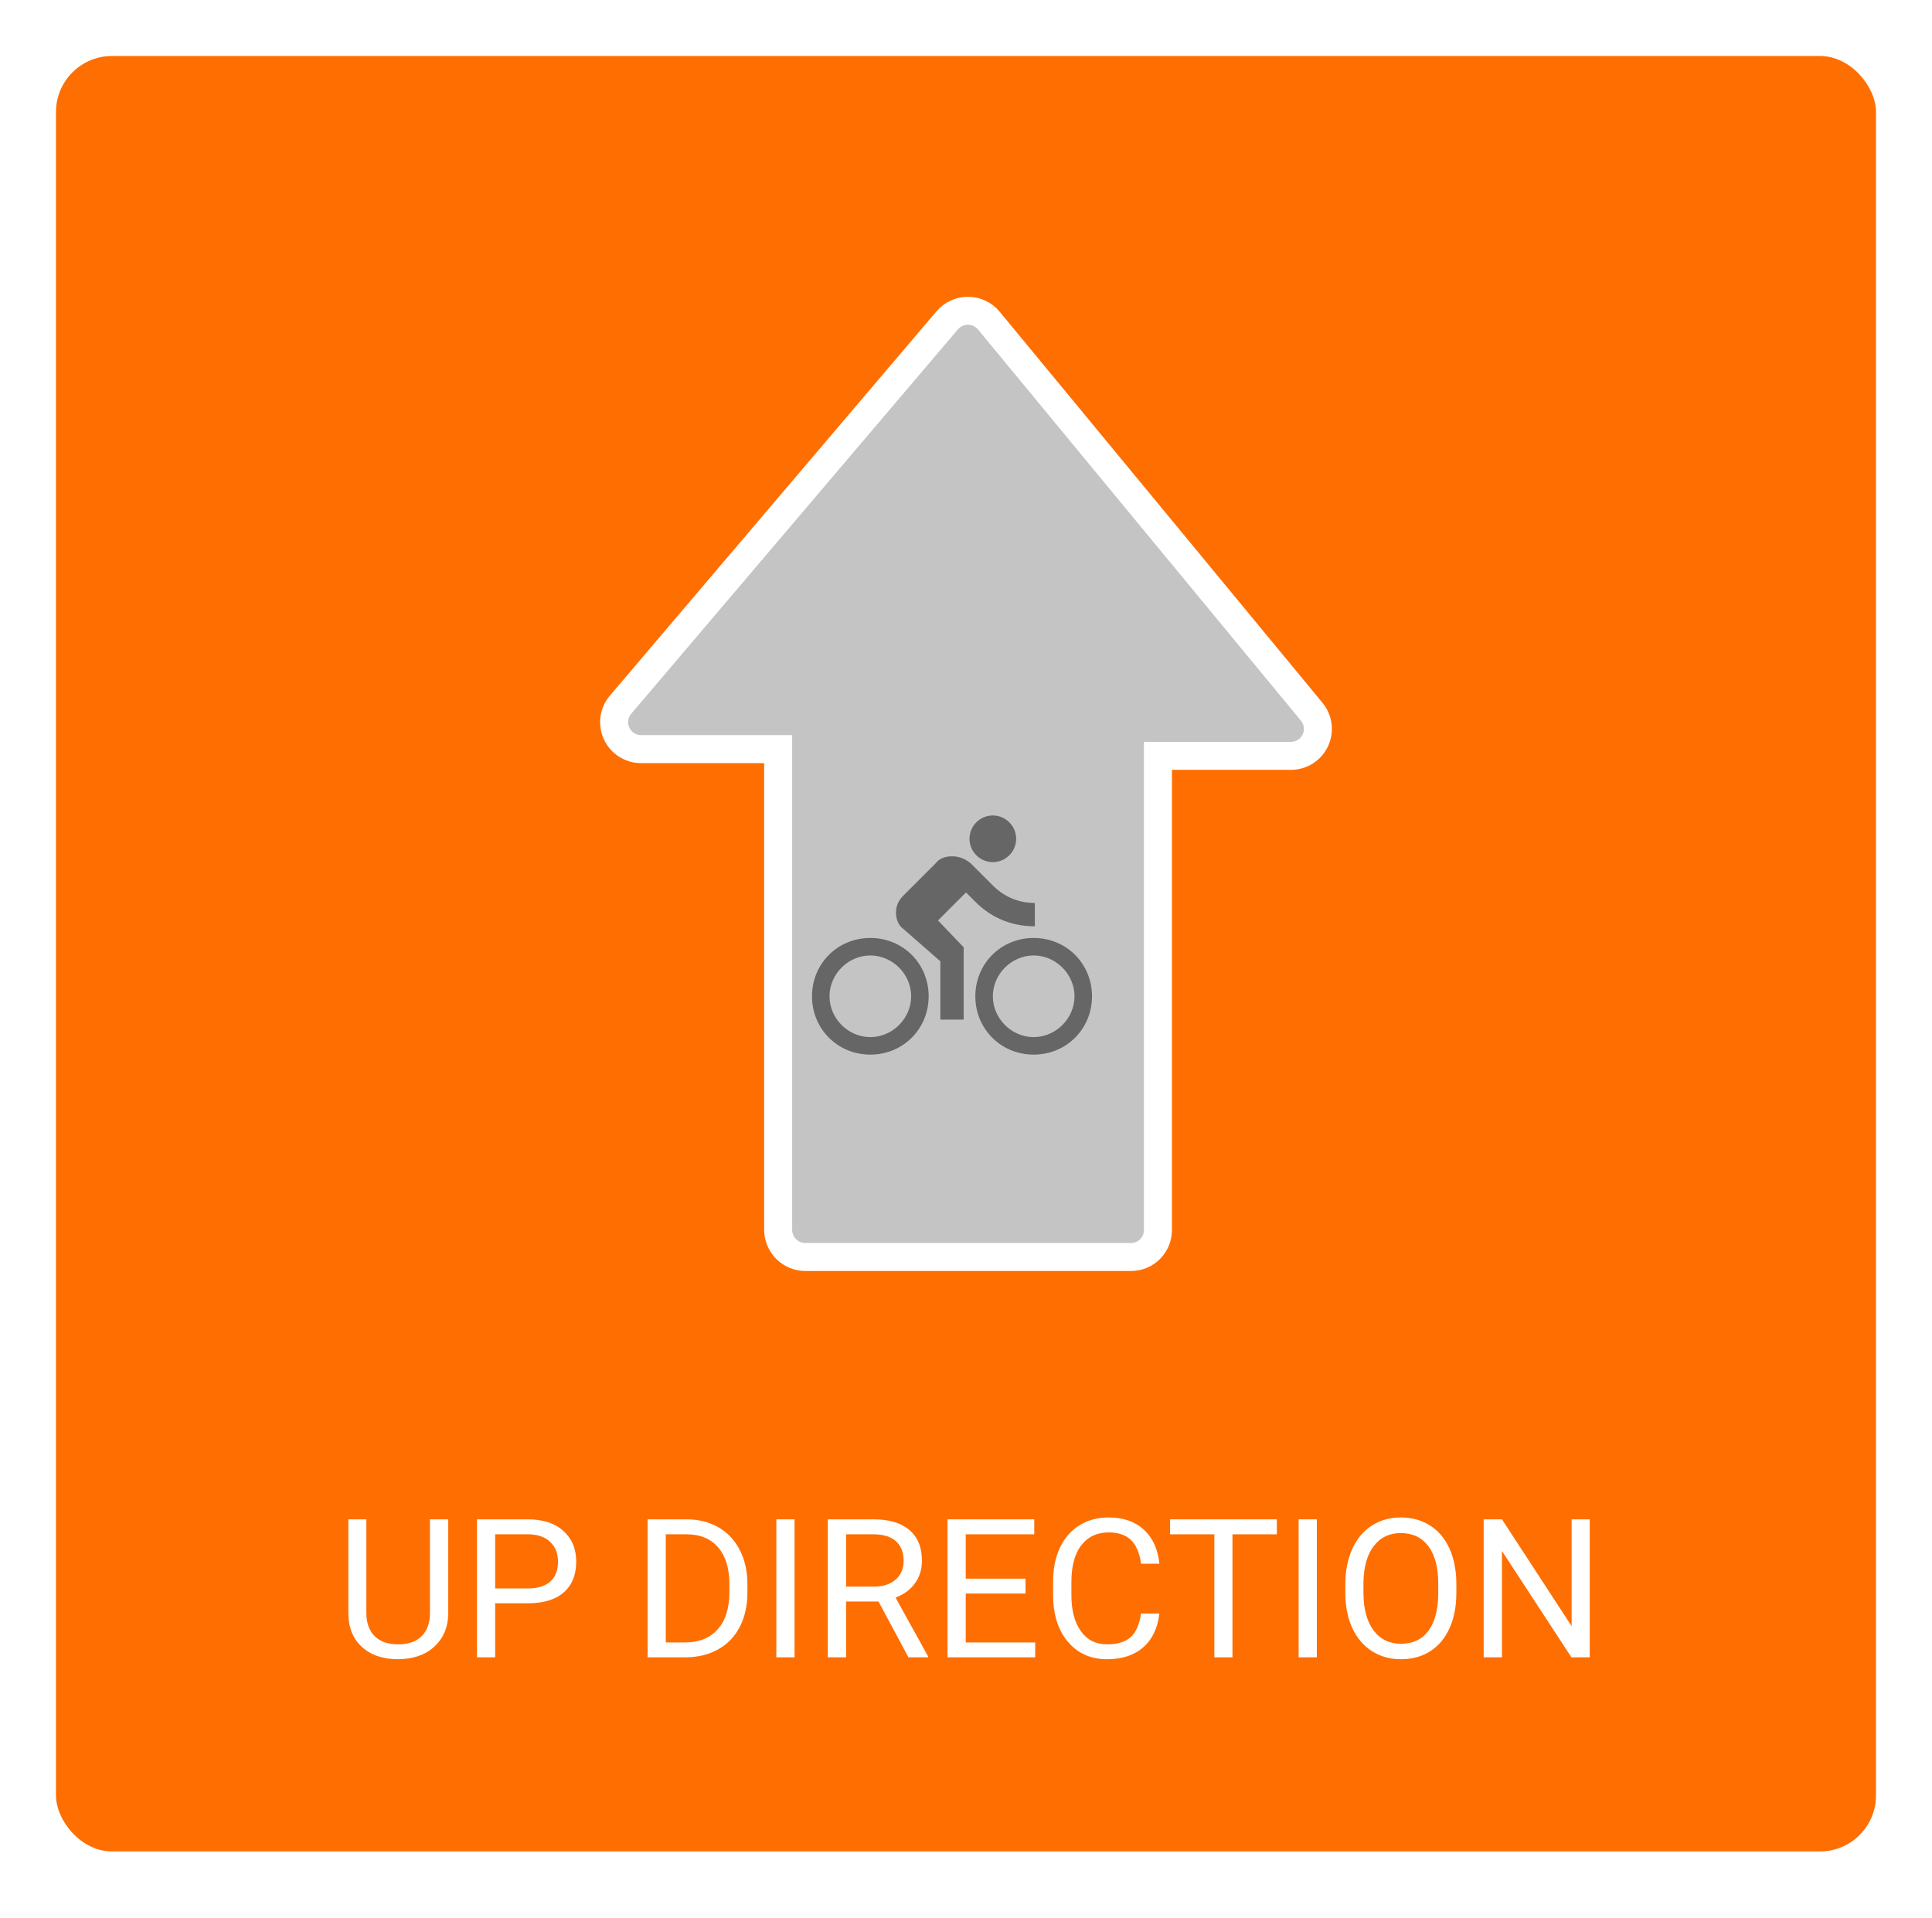 <svg width="138" height="137" viewBox="0 0 138 137" fill="none" xmlns="http://www.w3.org/2000/svg">
<g filter="url(#filter0_d)">
<rect x="3" y="3" width="130" height="128.251" rx="4" fill="#FF6E00"/>
<path d="M66.672 21.865L43.316 49.35C43.081 49.63 42.931 49.971 42.883 50.333C42.835 50.696 42.891 51.064 43.045 51.396C43.198 51.727 43.443 52.008 43.75 52.206C44.057 52.403 44.414 52.509 44.779 52.51H54.583V86.866C54.589 87.374 54.793 87.86 55.152 88.22C55.51 88.579 55.995 88.784 56.503 88.79H79.814C80.319 88.784 80.801 88.578 81.156 88.218C81.511 87.858 81.71 87.372 81.71 86.866V52.991H91.218C91.58 52.991 91.935 52.887 92.241 52.692C92.548 52.498 92.793 52.22 92.948 51.892C93.103 51.564 93.163 51.198 93.12 50.837C93.076 50.477 92.932 50.135 92.703 49.853L69.621 21.888C69.44 21.674 69.215 21.501 68.962 21.382C68.708 21.263 68.432 21.2 68.152 21.198C67.872 21.196 67.595 21.254 67.339 21.369C67.084 21.485 66.856 21.654 66.672 21.865Z" fill="#C4C4C4" stroke="white" stroke-width="2" stroke-miterlimit="10"/>
<path d="M31.018 107.529V114.232C31.013 115.161 30.72 115.922 30.138 116.513C29.56 117.104 28.774 117.436 27.781 117.508L27.436 117.522C26.357 117.522 25.497 117.231 24.856 116.648C24.215 116.066 23.89 115.265 23.881 114.245V107.529H25.168V114.204C25.168 114.918 25.364 115.473 25.757 115.87C26.15 116.263 26.709 116.459 27.436 116.459C28.172 116.459 28.734 116.263 29.122 115.87C29.515 115.477 29.711 114.924 29.711 114.211V107.529H31.018Z" fill="white"/>
<path d="M34.369 113.527V117.386H33.069V107.529H36.705C37.784 107.529 38.628 107.805 39.238 108.355C39.852 108.906 40.158 109.635 40.158 110.542C40.158 111.499 39.858 112.237 39.258 112.756C38.662 113.27 37.807 113.527 36.692 113.527H34.369ZM34.369 112.465H36.705C37.4 112.465 37.933 112.302 38.303 111.977C38.673 111.648 38.858 111.174 38.858 110.555C38.858 109.969 38.673 109.499 38.303 109.147C37.933 108.795 37.425 108.612 36.78 108.599H34.369V112.465Z" fill="white"/>
<path d="M45.257 117.386V107.529H48.04C48.897 107.529 49.656 107.719 50.315 108.098C50.974 108.477 51.481 109.016 51.838 109.716C52.199 110.415 52.382 111.219 52.387 112.126V112.756C52.387 113.685 52.206 114.5 51.845 115.2C51.488 115.899 50.976 116.436 50.308 116.811C49.644 117.186 48.87 117.377 47.986 117.386H45.257ZM46.557 108.599V116.323H47.925C48.927 116.323 49.705 116.012 50.261 115.389C50.82 114.766 51.1 113.879 51.1 112.729V112.153C51.1 111.034 50.836 110.165 50.308 109.547C49.784 108.924 49.039 108.608 48.074 108.599H46.557Z" fill="white"/>
<path d="M55.752 117.386H54.452V107.529H55.752V117.386Z" fill="white"/>
<path d="M61.751 113.399H59.435V117.386H58.128V107.529H61.392C62.502 107.529 63.355 107.782 63.951 108.287C64.552 108.793 64.852 109.529 64.852 110.494C64.852 111.108 64.685 111.643 64.351 112.099C64.021 112.555 63.561 112.896 62.969 113.121L65.285 117.305V117.386H63.89L61.751 113.399ZM59.435 112.336H61.432C62.078 112.336 62.59 112.169 62.969 111.835C63.353 111.501 63.545 111.054 63.545 110.494C63.545 109.885 63.362 109.418 62.996 109.093C62.635 108.768 62.112 108.603 61.426 108.599H59.435V112.336Z" fill="white"/>
<path d="M72.252 112.83H67.98V116.323H72.943V117.386H66.68V107.529H72.875V108.599H67.98V111.767H72.252V112.83Z" fill="white"/>
<path d="M81.813 114.259C81.691 115.301 81.305 116.107 80.655 116.675C80.009 117.24 79.149 117.522 78.075 117.522C76.91 117.522 75.976 117.104 75.272 116.269C74.572 115.434 74.222 114.317 74.222 112.918V111.97C74.222 111.054 74.385 110.248 74.71 109.553C75.04 108.858 75.504 108.326 76.105 107.956C76.705 107.581 77.4 107.394 78.19 107.394C79.237 107.394 80.077 107.687 80.709 108.274C81.341 108.856 81.709 109.664 81.813 110.698H80.506C80.393 109.912 80.147 109.344 79.768 108.992C79.393 108.639 78.867 108.463 78.19 108.463C77.36 108.463 76.707 108.77 76.233 109.384C75.764 109.998 75.529 110.871 75.529 112.004V112.959C75.529 114.028 75.753 114.879 76.2 115.511C76.647 116.143 77.272 116.459 78.075 116.459C78.797 116.459 79.35 116.296 79.734 115.971C80.122 115.642 80.379 115.071 80.506 114.259H81.813Z" fill="white"/>
<path d="M90.202 108.599H87.033V117.386H85.74V108.599H82.578V107.529H90.202V108.599Z" fill="white"/>
<path d="M93.059 117.386H91.759V107.529H93.059V117.386Z" fill="white"/>
<path d="M103.026 112.776C103.026 113.742 102.863 114.586 102.538 115.308C102.213 116.026 101.753 116.574 101.157 116.953C100.561 117.332 99.866 117.522 99.071 117.522C98.295 117.522 97.607 117.332 97.006 116.953C96.406 116.569 95.939 116.026 95.605 115.321C95.275 114.613 95.106 113.794 95.097 112.864V112.153C95.097 111.205 95.262 110.368 95.591 109.641C95.921 108.915 96.386 108.36 96.986 107.976C97.591 107.588 98.281 107.394 99.058 107.394C99.848 107.394 100.543 107.586 101.143 107.969C101.748 108.348 102.213 108.901 102.538 109.628C102.863 110.35 103.026 111.192 103.026 112.153V112.776ZM101.732 112.14C101.732 110.971 101.498 110.075 101.028 109.452C100.559 108.825 99.902 108.511 99.058 108.511C98.236 108.511 97.589 108.825 97.115 109.452C96.645 110.075 96.404 110.941 96.39 112.052V112.776C96.39 113.909 96.627 114.8 97.101 115.45C97.58 116.096 98.236 116.418 99.071 116.418C99.911 116.418 100.561 116.114 101.021 115.504C101.482 114.89 101.719 114.013 101.732 112.871V112.14Z" fill="white"/>
<path d="M112.552 117.386H111.245L106.282 109.79V117.386H104.976V107.529H106.282L111.259 115.159V107.529H112.552V117.386Z" fill="white"/>
</g>
<path d="M70.917 61.583C71.833 61.583 72.583 60.833 72.583 59.917C72.583 59 71.833 58.25 70.917 58.25C70 58.25 69.25 59 69.25 59.917C69.25 60.833 70 61.583 70.917 61.583ZM62.167 67C59.833 67 58 68.833 58 71.167C58 73.5 59.833 75.333 62.167 75.333C64.5 75.333 66.333 73.5 66.333 71.167C66.333 68.833 64.5 67 62.167 67ZM62.167 74.083C60.583 74.083 59.25 72.75 59.25 71.167C59.25 69.583 60.583 68.25 62.167 68.25C63.75 68.25 65.083 69.583 65.083 71.167C65.083 72.75 63.75 74.083 62.167 74.083ZM67 65.75L69 63.75L69.667 64.417C70.75 65.5 72.167 66.167 73.917 66.167V64.5C72.667 64.5 71.667 64 70.917 63.25L69.333 61.667C68.917 61.333 68.5 61.167 68 61.167C67.5 61.167 67.083 61.333 66.833 61.667L64.5 64C64.167 64.333 64 64.75 64 65.167C64 65.667 64.167 66.083 64.5 66.333L67.167 68.667V72.833H68.833V67.667L67 65.75ZM73.833 67C71.5 67 69.667 68.833 69.667 71.167C69.667 73.5 71.5 75.333 73.833 75.333C76.167 75.333 78 73.5 78 71.167C78 68.833 76.167 67 73.833 67ZM73.833 74.083C72.25 74.083 70.917 72.75 70.917 71.167C70.917 69.583 72.25 68.25 73.833 68.25C75.417 68.25 76.75 69.583 76.75 71.167C76.75 72.75 75.417 74.083 73.833 74.083Z" fill="#666666"/>
<defs>
<filter id="filter0_d" x="0" y="0" width="138" height="136.251" filterUnits="userSpaceOnUse" color-interpolation-filters="sRGB">
<feFlood flood-opacity="0" result="BackgroundImageFix"/>
<feColorMatrix in="SourceAlpha" type="matrix" values="0 0 0 0 0 0 0 0 0 0 0 0 0 0 0 0 0 0 127 0"/>
<feOffset dx="1" dy="1"/>
<feGaussianBlur stdDeviation="2"/>
<feColorMatrix type="matrix" values="0 0 0 0 0 0 0 0 0 0 0 0 0 0 0 0 0 0 0.25 0"/>
<feBlend mode="normal" in2="BackgroundImageFix" result="effect1_dropShadow"/>
<feBlend mode="normal" in="SourceGraphic" in2="effect1_dropShadow" result="shape"/>
</filter>
</defs>
</svg>
